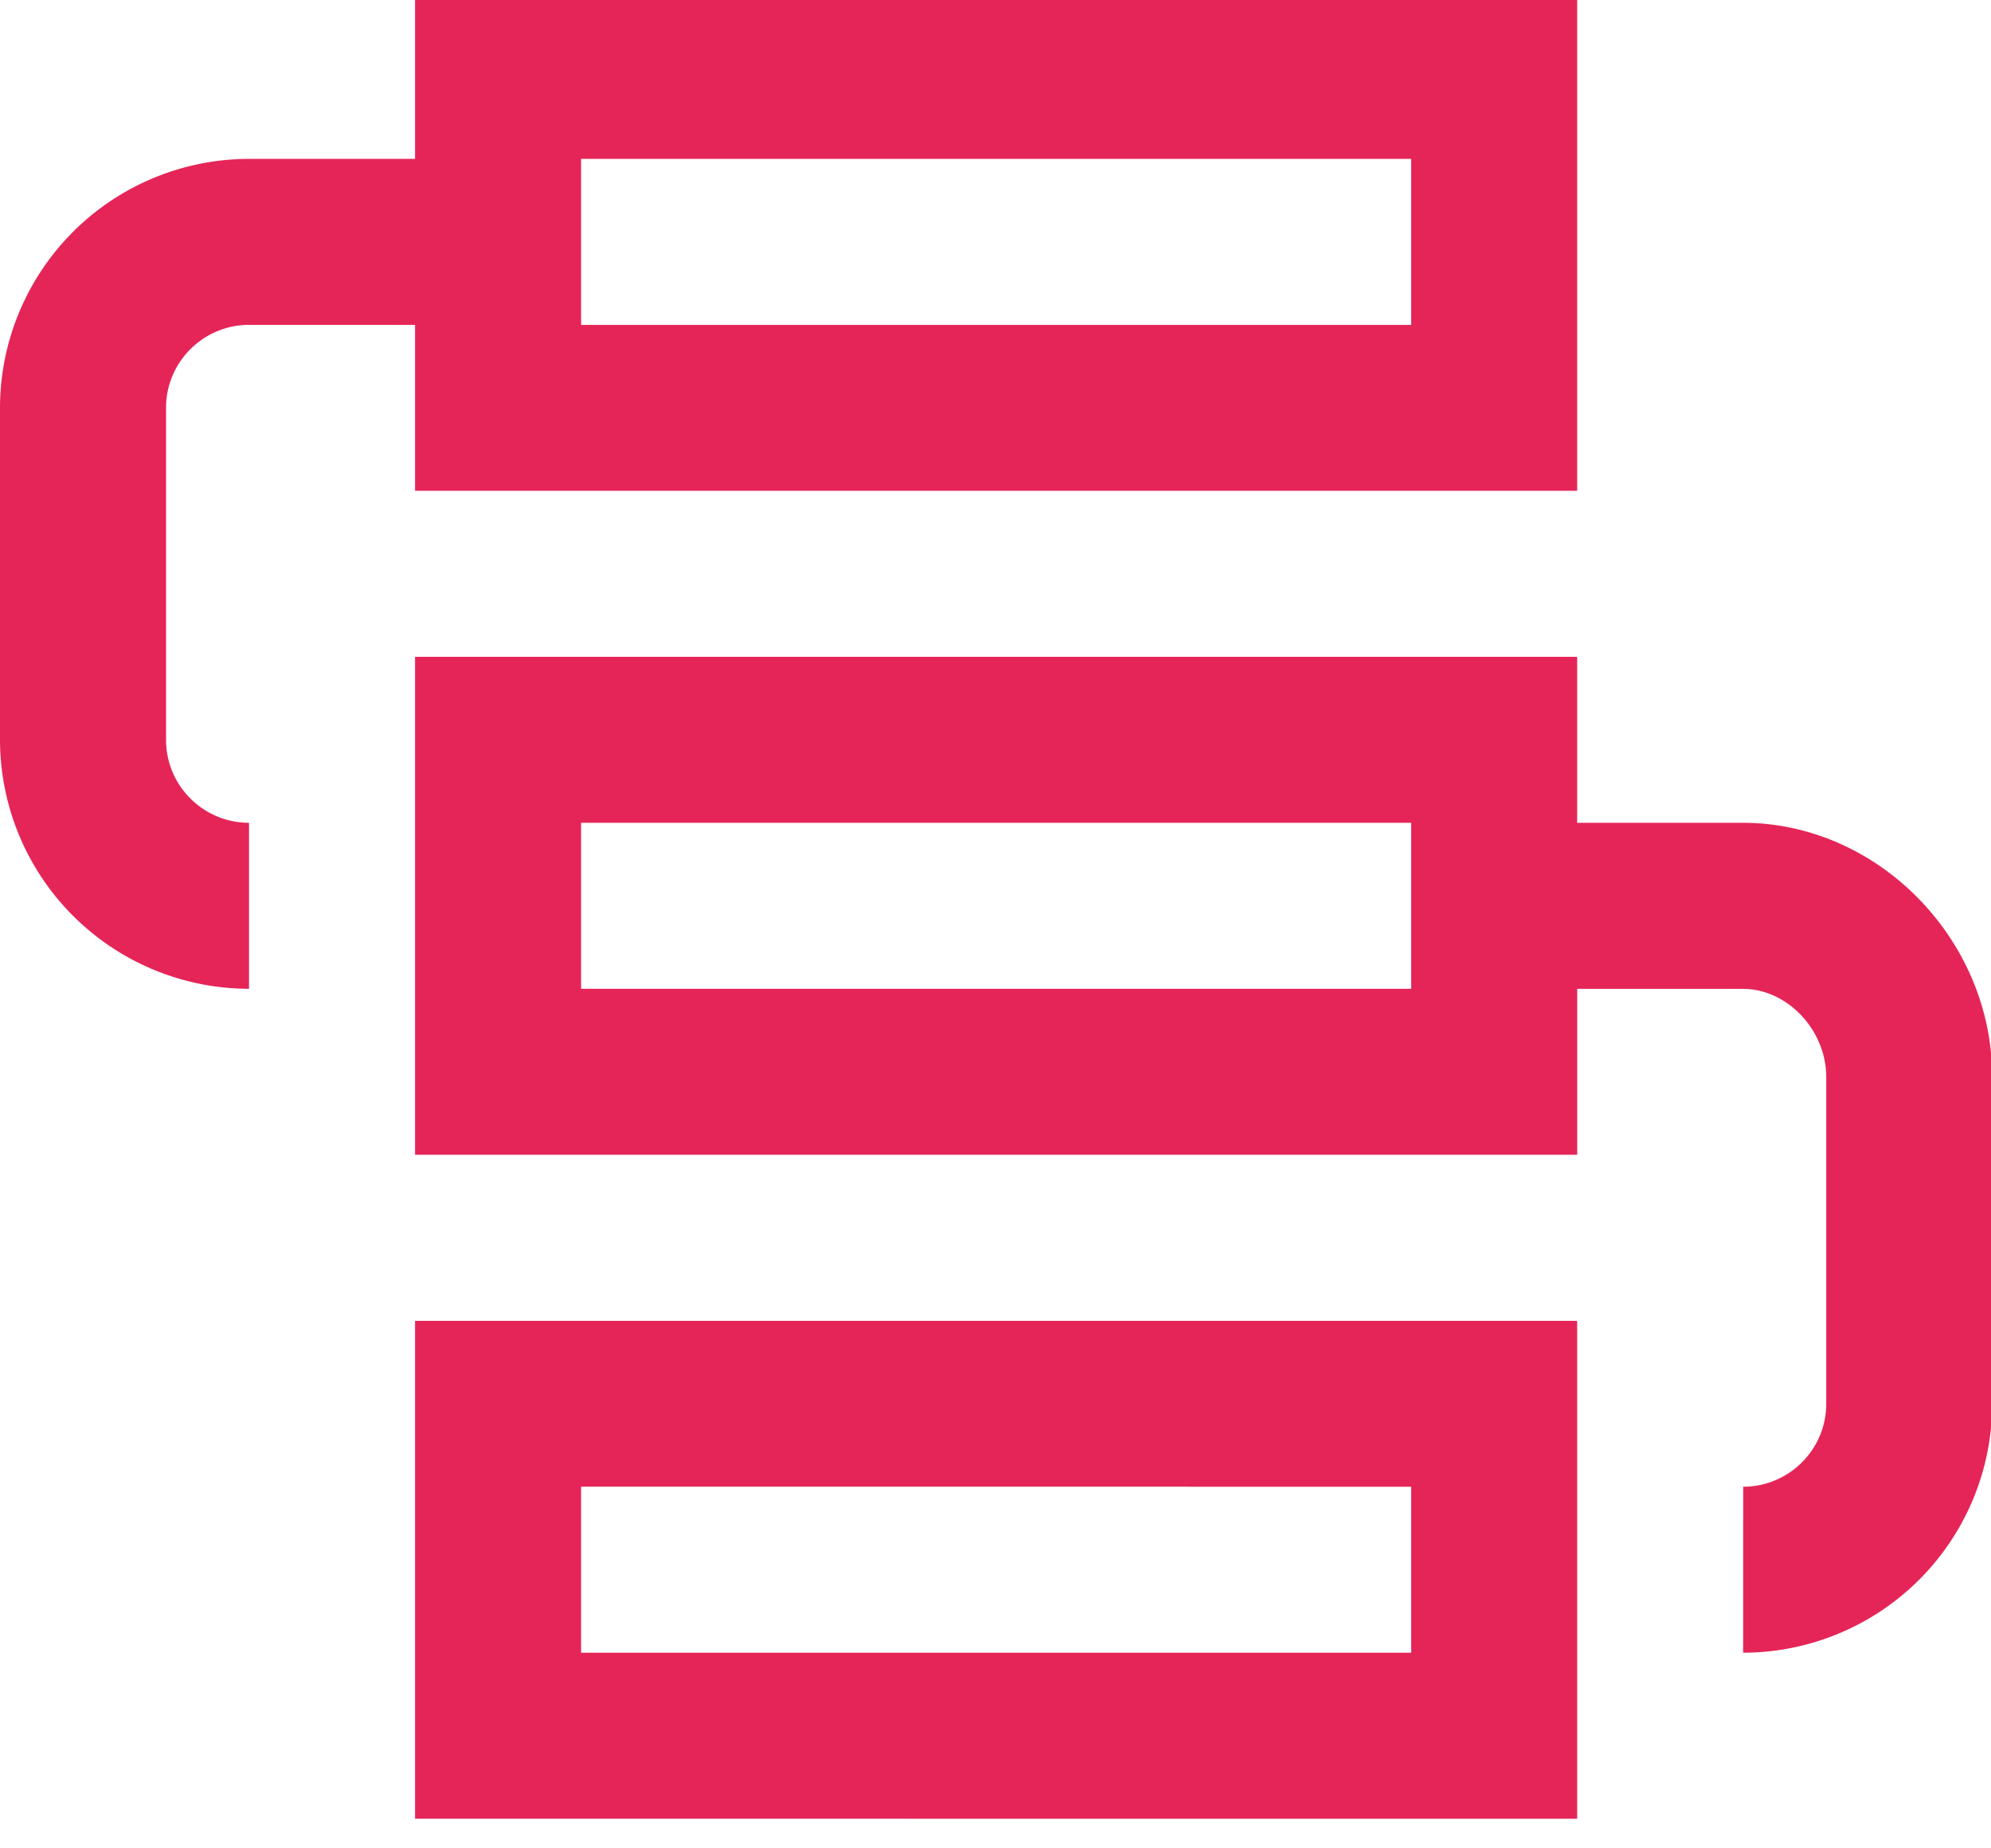 <svg xmlns="http://www.w3.org/2000/svg" width="28" height="26" viewBox="0 0 28 26"><g><g><g><path fill="#e52558" d="M8.172 4.57h11.674V2.235H8.172zM0 5.737a3.505 3.505 0 0 1 3.502-3.502h2.335V-.1H22.18v7.004H5.837V4.57H3.502c-.643 0-1.167.523-1.167 1.167v4.67c0 .644.524 1.167 1.167 1.167v2.335A3.506 3.506 0 0 1 0 10.407zm8.172 8.172h11.674v-2.335H8.172zm16.343 7.004c.644 0 1.168-.523 1.168-1.166V15.15c0-.66-.547-1.24-1.172-1.24h-2.33v2.334H5.837V9.239H22.18v2.335h2.33c1.9 0 3.507 1.638 3.507 3.576v4.597a3.506 3.506 0 0 1-3.503 3.501zM8.172 23.248h11.674v-2.335H8.172zm-2.335 2.335V18.58H22.18v7.004z"/></g></g></g></svg>
